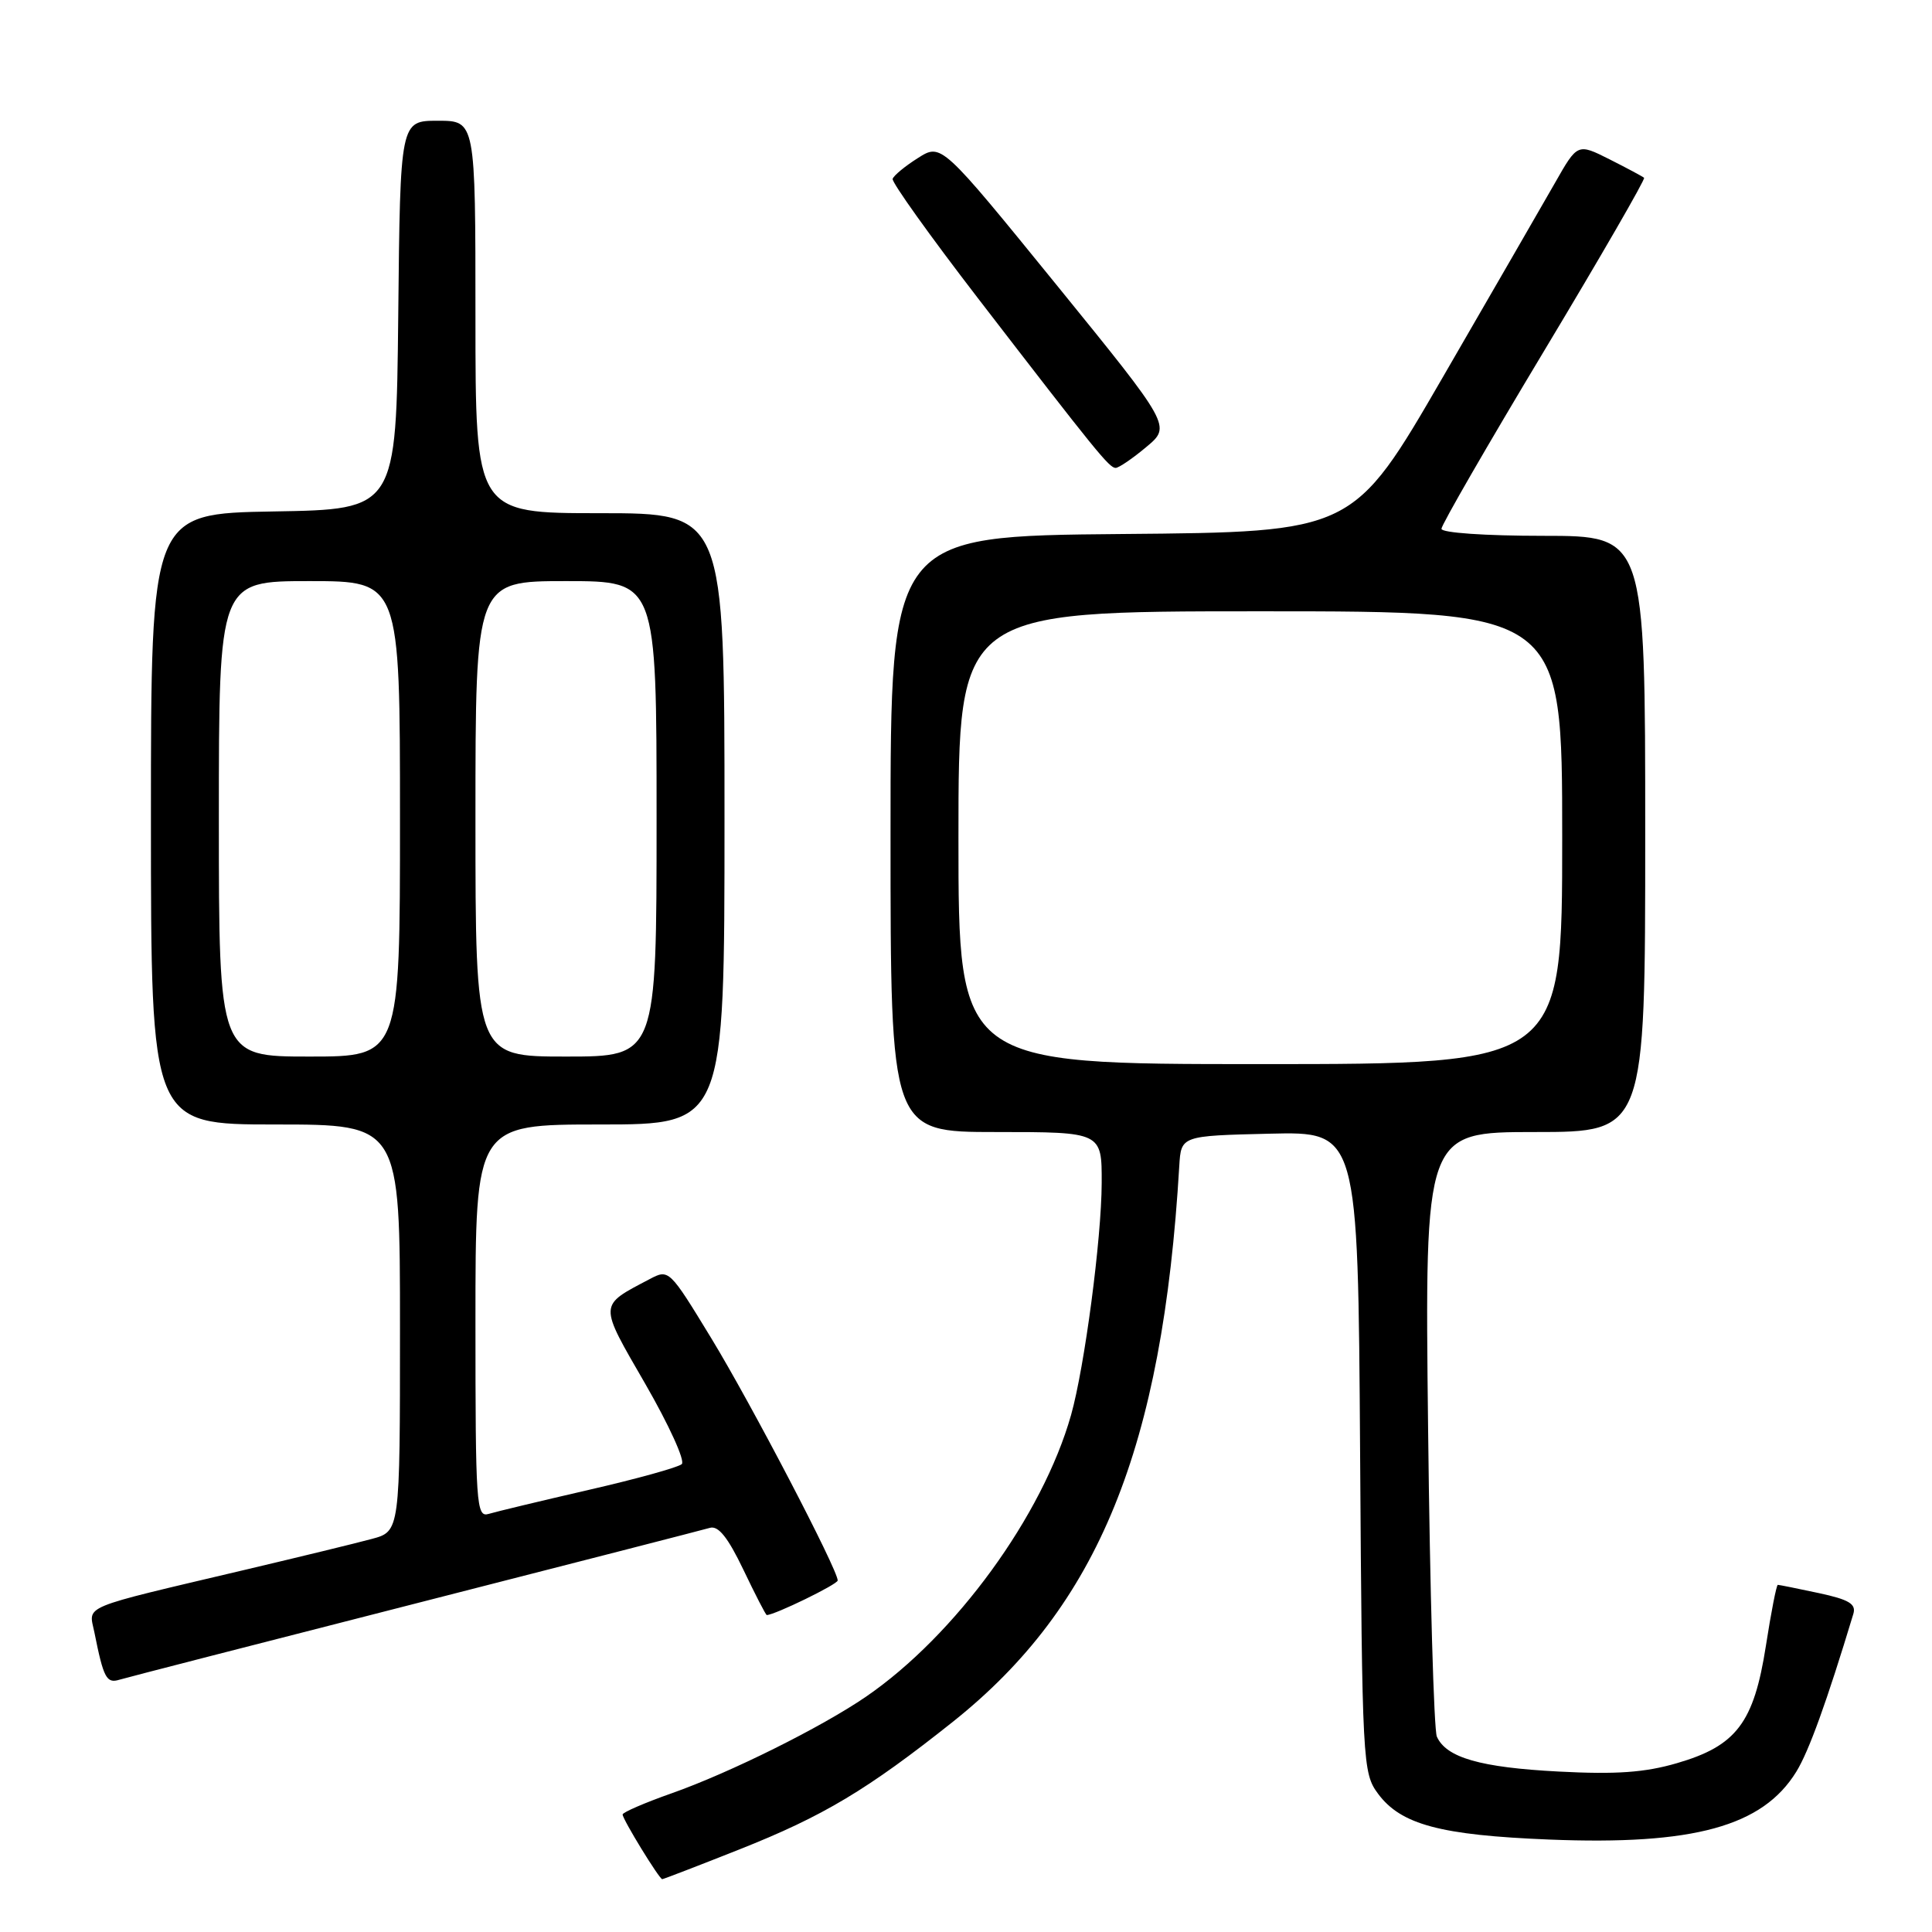 <?xml version="1.0" encoding="UTF-8" standalone="no"?>
<!DOCTYPE svg PUBLIC "-//W3C//DTD SVG 1.1//EN" "http://www.w3.org/Graphics/SVG/1.1/DTD/svg11.dtd" >
<svg xmlns="http://www.w3.org/2000/svg" xmlns:xlink="http://www.w3.org/1999/xlink" version="1.1" viewBox="0 0 256 256">
 <g >
 <path fill="currentColor"
d=" M 97.97 245.06 C 109.10 240.65 114.94 237.15 126.28 228.13 C 145.54 212.78 154.05 191.90 156.26 154.50 C 156.50 150.50 156.50 150.50 168.22 150.22 C 179.94 149.94 179.94 149.94 180.22 192.40 C 180.49 233.71 180.56 234.93 182.60 237.68 C 185.63 241.77 190.87 243.17 205.27 243.75 C 224.40 244.52 233.56 242.01 238.02 234.76 C 239.68 232.07 242.06 225.49 245.58 213.84 C 245.97 212.53 245.00 211.95 240.99 211.09 C 238.19 210.49 235.75 210.00 235.57 210.00 C 235.39 210.00 234.68 213.64 233.99 218.08 C 232.40 228.28 230.08 231.34 222.20 233.63 C 217.95 234.87 214.13 235.14 206.54 234.74 C 196.16 234.20 191.63 232.90 190.39 230.11 C 190.00 229.23 189.47 210.84 189.23 189.25 C 188.78 150.00 188.78 150.00 203.39 150.00 C 218.00 150.00 218.00 150.00 218.00 110.50 C 218.00 71.00 218.00 71.00 204.50 71.00 C 196.81 71.00 191.00 70.60 191.00 70.07 C 191.00 69.55 197.12 58.95 204.60 46.50 C 212.08 34.05 218.04 23.73 217.85 23.56 C 217.66 23.39 215.59 22.28 213.27 21.11 C 209.03 18.98 209.03 18.98 206.04 24.24 C 204.39 27.13 197.70 38.72 191.17 50.00 C 179.30 70.50 179.30 70.50 148.65 70.76 C 118.00 71.03 118.00 71.03 118.00 110.51 C 118.00 150.00 118.00 150.00 132.00 150.00 C 146.00 150.00 146.00 150.00 145.98 156.75 C 145.96 164.13 143.71 181.16 141.92 187.50 C 138.15 200.83 126.60 216.69 114.75 224.82 C 108.84 228.87 96.74 234.89 89.00 237.62 C 85.42 238.88 82.50 240.15 82.50 240.43 C 82.50 241.07 87.36 249.00 87.75 249.00 C 87.90 249.00 92.50 247.23 97.97 245.06 Z  M 55.00 212.49 C 75.62 207.22 93.20 202.70 94.06 202.45 C 95.18 202.12 96.45 203.71 98.50 207.99 C 100.08 211.30 101.47 214.00 101.60 214.00 C 102.64 214.00 111.00 209.93 111.00 209.42 C 111.00 207.98 99.50 185.94 94.24 177.31 C 88.69 168.20 88.63 168.14 86.08 169.49 C 79.27 173.08 79.29 172.61 85.52 183.40 C 88.63 188.80 90.81 193.57 90.34 194.00 C 89.88 194.43 84.33 195.97 78.00 197.42 C 71.67 198.88 65.71 200.31 64.75 200.60 C 63.11 201.10 63.00 199.43 63.00 175.07 C 63.00 149.00 63.00 149.00 79.50 149.00 C 96.00 149.00 96.00 149.00 96.00 108.50 C 96.00 68.00 96.00 68.00 79.50 68.00 C 63.00 68.00 63.00 68.00 63.00 42.00 C 63.00 16.00 63.00 16.00 58.02 16.00 C 53.03 16.00 53.03 16.00 52.77 41.75 C 52.50 67.50 52.50 67.50 36.25 67.77 C 20.00 68.05 20.00 68.05 20.00 108.52 C 20.00 149.00 20.00 149.00 36.50 149.00 C 53.00 149.00 53.00 149.00 53.00 175.96 C 53.00 202.92 53.00 202.92 49.25 203.92 C 47.19 204.48 39.65 206.31 32.50 208.00 C 10.24 213.26 11.77 212.63 12.51 216.31 C 13.72 222.36 14.11 223.10 15.83 222.57 C 16.75 222.29 34.38 217.76 55.00 212.49 Z  M 151.89 59.23 C 155.20 56.47 155.20 56.47 139.97 37.72 C 124.73 18.97 124.73 18.97 121.63 20.94 C 119.93 22.01 118.42 23.26 118.28 23.70 C 118.14 24.14 123.22 31.25 129.57 39.50 C 145.28 59.90 146.98 62.00 147.83 62.00 C 148.24 62.00 150.07 60.76 151.89 59.23 Z  M 127.00 111.00 C 127.00 81.00 127.00 81.00 167.00 81.00 C 207.00 81.00 207.00 81.00 207.00 111.00 C 207.00 141.00 207.00 141.00 167.00 141.00 C 127.00 141.00 127.00 141.00 127.00 111.00 Z  M 29.00 108.50 C 29.00 77.00 29.00 77.00 41.00 77.00 C 53.00 77.00 53.00 77.00 53.00 108.50 C 53.00 140.00 53.00 140.00 41.00 140.00 C 29.00 140.00 29.00 140.00 29.00 108.50 Z  M 63.00 108.50 C 63.00 77.00 63.00 77.00 75.00 77.00 C 87.00 77.00 87.00 77.00 87.00 108.50 C 87.00 140.00 87.00 140.00 75.00 140.00 C 63.00 140.00 63.00 140.00 63.00 108.50 Z "/>
</g>
</svg>